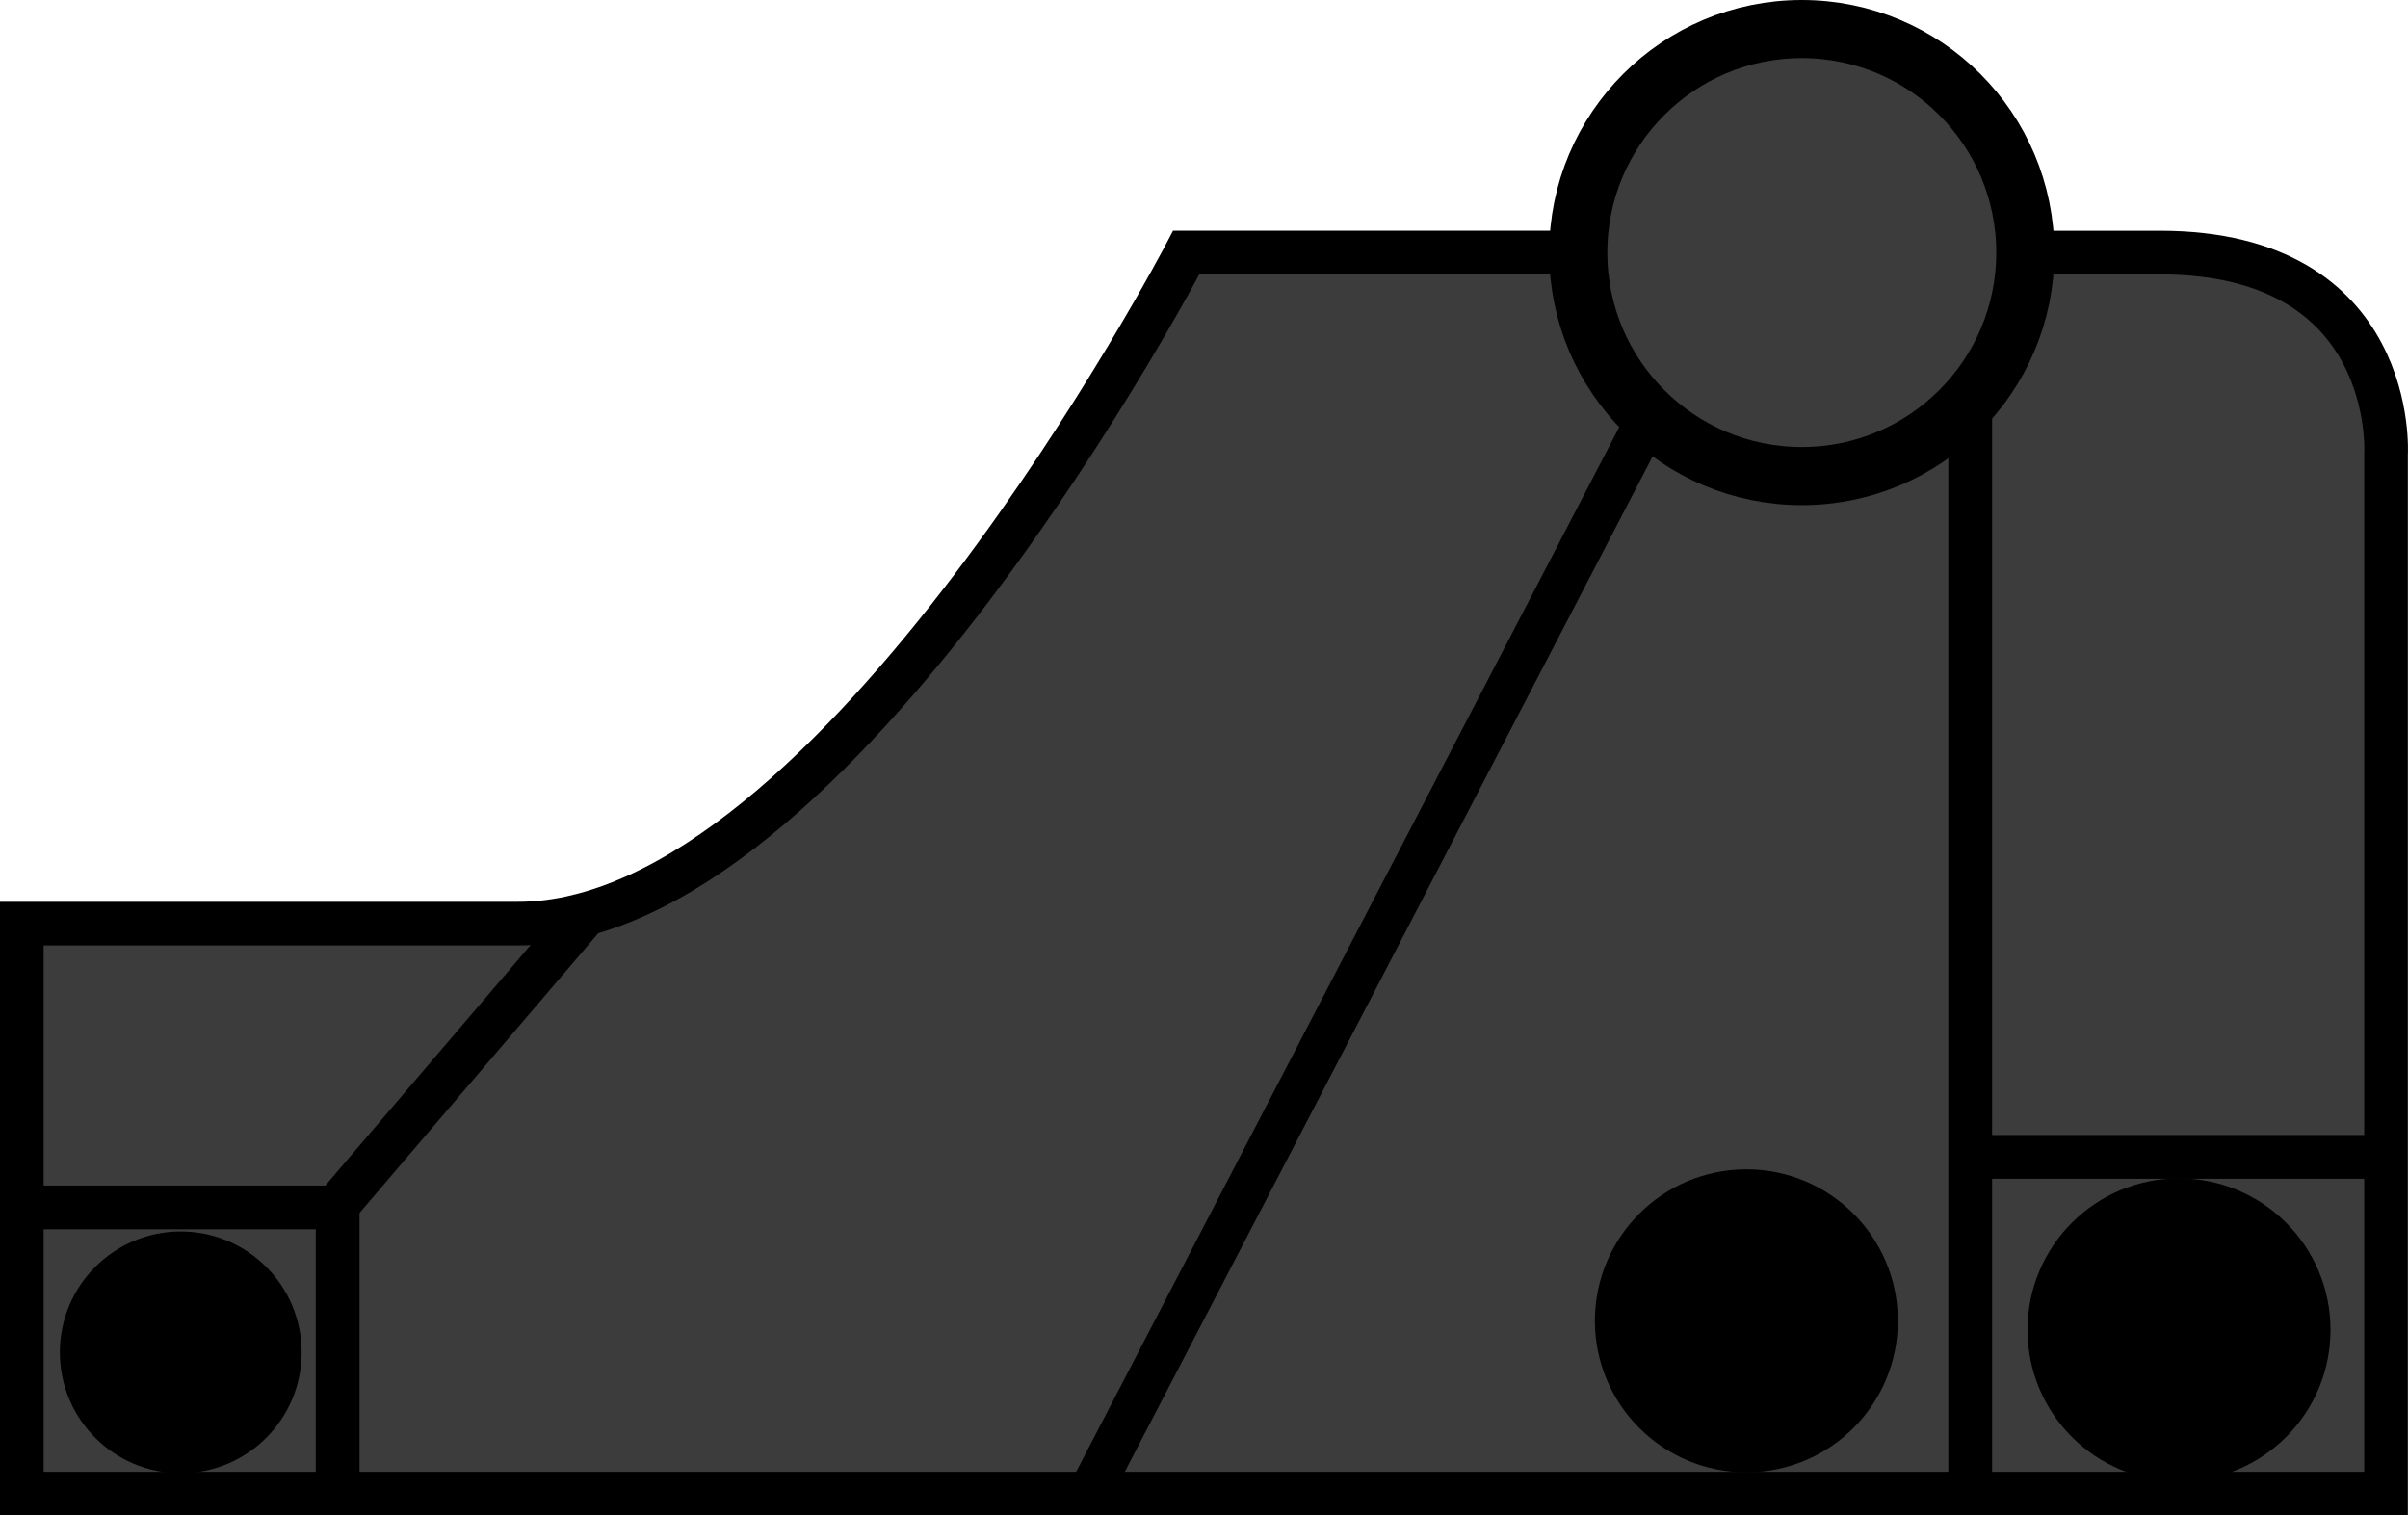 <?xml version="1.0" encoding="UTF-8" standalone="no"?>
<!-- Created with Inkscape (http://www.inkscape.org/) -->

<svg
   xmlns:dc="http://purl.org/dc/elements/1.1/"
   xmlns:cc="http://creativecommons.org/ns#"
   xmlns:rdf="http://www.w3.org/1999/02/22-rdf-syntax-ns#"
   xmlns:svg="http://www.w3.org/2000/svg"
   xmlns="http://www.w3.org/2000/svg"
   xmlns:sodipodi="http://sodipodi.sourceforge.net/DTD/sodipodi-0.dtd"
   xmlns:inkscape="http://www.inkscape.org/namespaces/inkscape"
   width="715"
   height="450"
   viewBox="0 0 715 450"
   id="svg4260"
   version="1.1"
   inkscape:version="0.91 r13725"
   sodipodi:docname="battery.svg">
  <defs
     id="defs4262" />
  <sodipodi:namedview
     id="base"
     pagecolor="#ffffff"
     bordercolor="#666666"
     borderopacity="1.0"
     inkscape:pageopacity="0.0"
     inkscape:pageshadow="2"
     inkscape:zoom="0.7"
     inkscape:cx="-2.33338"
     inkscape:cy="408.66944"
     inkscape:document-units="px"
     inkscape:current-layer="layer1"
     showgrid="false"
     fit-margin-top="0.2"
     fit-margin-left="0"
     fit-margin-right="0"
     fit-margin-bottom="0"
     inkscape:window-width="1920"
     inkscape:window-height="1180"
     inkscape:window-x="-8"
     inkscape:window-y="-8"
     inkscape:window-maximized="1"
     units="px" />
  <g
     inkscape:label="レイヤー 1"
     inkscape:groupmode="layer"
     id="layer1"
     transform="translate(-7.091,-193.477)">
    <g
       id="g4144">
      <path
         sodipodi:nodetypes="ccsccccsc"
         inkscape:connector-curvature="0"
         id="path4236"
         d="m 524.29,268.472 -164.97,0 c 0,0 -103.933,199.267 -198.312,199.267 l -147.437,0 0,169.258 702,0 0,-308.646 c 0,0 3.687,-59.878 -67.216,-59.878 z"
         style="fill:#3c3c3c;fill-opacity:1;fill-rule:evenodd;stroke:#000000;stroke-width:12.96;stroke-linecap:butt;stroke-linejoin:miter;stroke-miterlimit:4;stroke-dasharray:none;stroke-opacity:1" />
      <path
         sodipodi:nodetypes="cc"
         inkscape:connector-curvature="0"
         id="path4187"
         d="M 495.033,320.443 331.795,634.477"
         style="fill:none;fill-rule:evenodd;stroke:#000000;stroke-width:12.81;stroke-linecap:butt;stroke-linejoin:miter;stroke-miterlimit:4;stroke-dasharray:none;stroke-opacity:1" />
      <path
         sodipodi:nodetypes="cc"
         inkscape:connector-curvature="0"
         id="path4189"
         d="m 592.103,265.371 0,369.568"
         style="fill:none;fill-rule:evenodd;stroke:#000000;stroke-width:12.995;stroke-linecap:butt;stroke-linejoin:miter;stroke-miterlimit:4;stroke-dasharray:none;stroke-opacity:1" />
      <path
         sodipodi:nodetypes="cc"
         inkscape:connector-curvature="0"
         id="path4191"
         d="m 591.383,537.019 126.219,0"
         style="fill:none;fill-rule:evenodd;stroke:#000000;stroke-width:12.995;stroke-linecap:butt;stroke-linejoin:miter;stroke-miterlimit:4;stroke-dasharray:none;stroke-opacity:1" />
      <circle
         r="39.807"
         cy="588.377"
         cx="654.101"
         id="path4193"
         style="fill:#000000;fill-opacity:1;stroke:#000000;stroke-width:10.35;stroke-miterlimit:4;stroke-dasharray:none;stroke-opacity:1" />
      <circle
         r="39.807"
         cy="585.696"
         cx="525.637"
         id="path4193-7"
         style="fill:#000000;fill-opacity:1;stroke:#000000;stroke-width:10.35;stroke-miterlimit:4;stroke-dasharray:none;stroke-opacity:1" />
      <path
         sodipodi:nodetypes="ccc"
         inkscape:connector-curvature="0"
         id="path4210"
         d="m 182.434,463.282 -75.731,88.731 -90.877,0"
         style="fill:none;fill-rule:evenodd;stroke:#000000;stroke-width:12.995;stroke-linecap:butt;stroke-linejoin:miter;stroke-miterlimit:4;stroke-dasharray:none;stroke-opacity:1" />
      <path
         sodipodi:nodetypes="cc"
         inkscape:connector-curvature="0"
         id="path4212"
         d="m 107.347,546.081 0,85.829"
         style="fill:none;fill-rule:evenodd;stroke:#000000;stroke-width:12.995;stroke-linecap:butt;stroke-linejoin:miter;stroke-miterlimit:4;stroke-dasharray:none;stroke-opacity:1" />
      <circle
         r="31.765"
         cy="595.054"
         cx="60.759"
         id="path4193-7-2"
         style="fill:#000000;fill-opacity:1;stroke:#000000;stroke-width:8.259;stroke-miterlimit:4;stroke-dasharray:none;stroke-opacity:1" />
      <g
         inkscape:label="レイヤー 1"
         id="layer1-2"
         transform="translate(170.044,-257.704)">
        <circle
           style="fill:#3c3c3c;fill-opacity:1;stroke:#000000;stroke-width:17.257;stroke-miterlimit:4;stroke-dasharray:none;stroke-opacity:1"
           id="path4234-1"
           cx="372.047"
           cy="526.181"
           r="66.372" />
      </g>
    </g>
  </g>
</svg>
